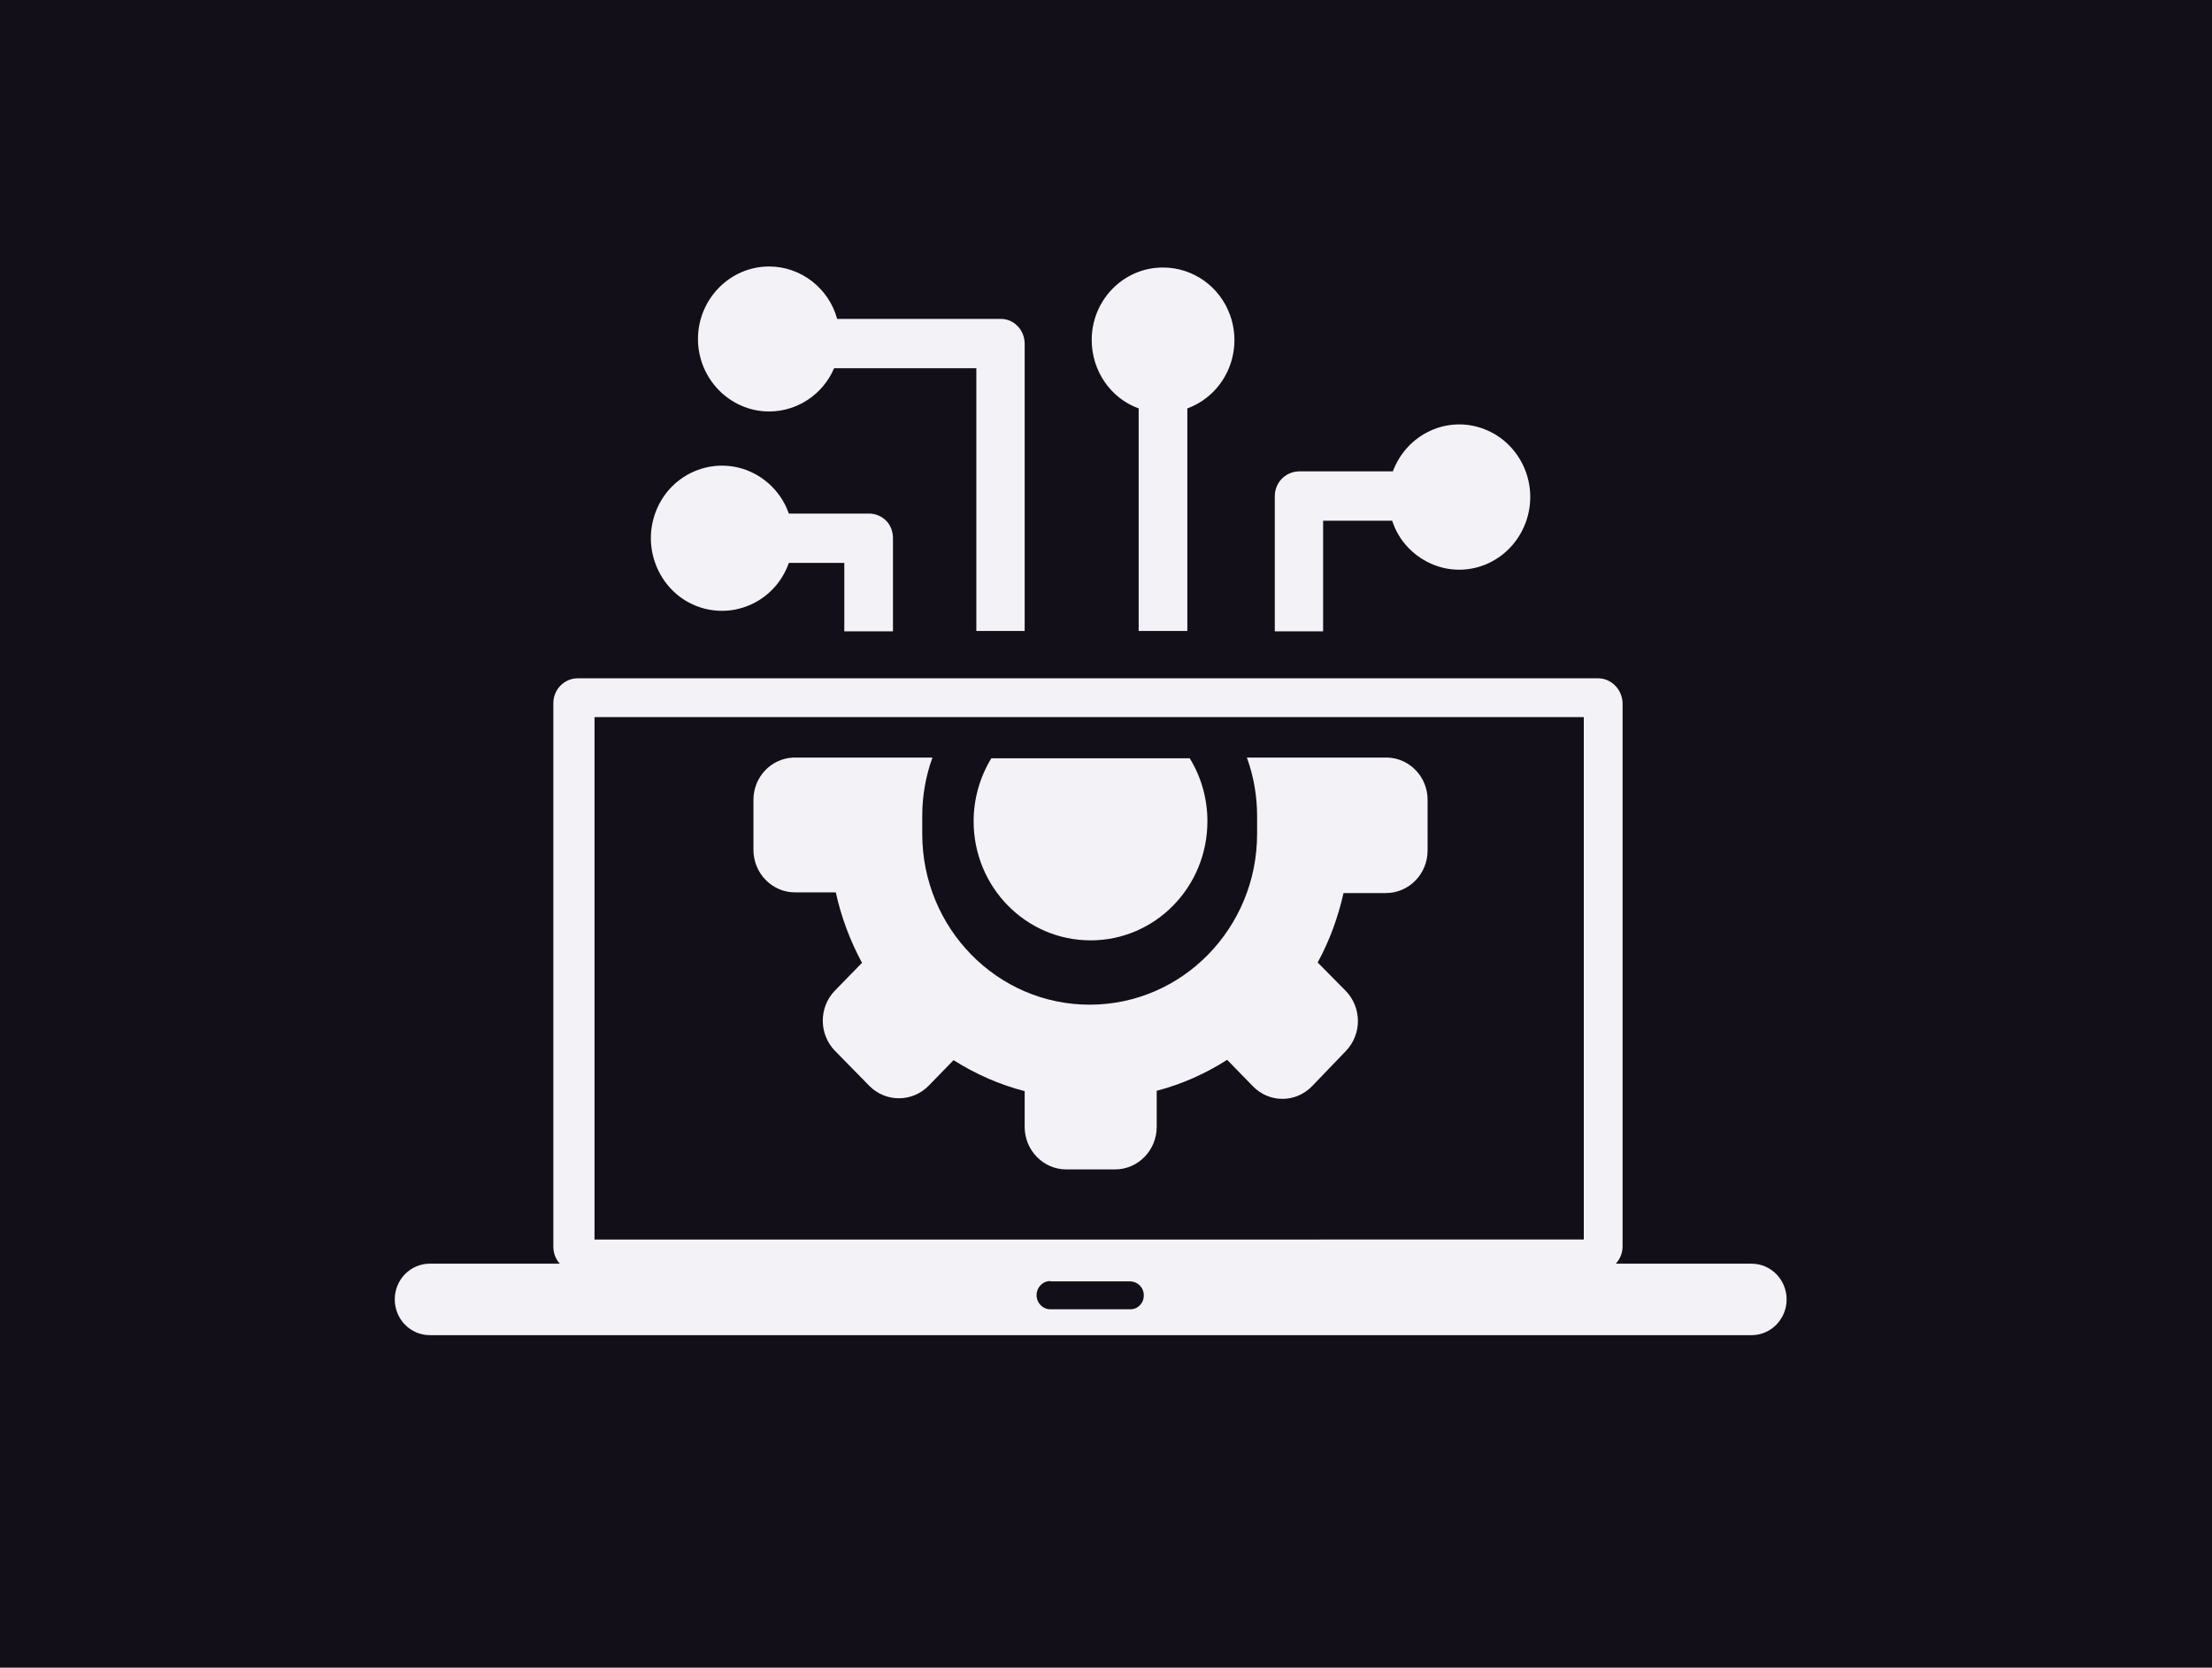 <?xml version="1.0" encoding="utf-8"?>
<!-- Generator: Adobe Illustrator 26.0.1, SVG Export Plug-In . SVG Version: 6.00 Build 0)  -->
<svg version="1.1" id="Layer_2" xmlns="http://www.w3.org/2000/svg" xmlns:xlink="http://www.w3.org/1999/xlink" x="0px" y="0px"
	 viewBox="0 0 650 490" style="enable-background:new 0 0 650 490;" xml:space="preserve">
<style type="text/css">
	.st0{fill:#120F19;}
	.st1{fill:#FDFDFD;}
	.st2{fill-rule:evenodd;clip-rule:evenodd;fill:#F3F2F7;}
</style>
<rect x="-10" y="-6" class="st0" width="680" height="502"/>
<g>
	<path class="st1" d="M580.5,409.5"/>
</g>
<rect x="597.7" y="374.7" class="st0" width="40" height="12"/>
<g>
	<path class="st2" d="M126.3,371.3h38.2c-1.3-1.4-1.9-3.2-1.9-5.1V206.6c0-4,3.2-7.3,7.2-7.3l0,0h299.8c3.9,0,7.1,3.3,7.2,7.3v159.6
		c0,1.9-0.7,3.7-2,5.1h39.9c5.7,0,10.3,4.7,10.3,10.5c0,5.8-4.6,10.5-10.3,10.5H126.3c-5.7,0-10.3-4.7-10.3-10.5
		C116,376,120.6,371.3,126.3,371.3z M409.1,153h-20.3v32.5h-14.2v-39.7c0-4,3.1-7.2,7.1-7.3c0,0,0,0,0.1,0h27.5
		c4.1-11,16.1-16.6,26.9-12.4c10.8,4.2,16.2,16.5,12.1,27.5c-4.1,11-16.1,16.6-26.9,12.4C415.6,163.7,411,159,409.1,153L409.1,153z
		 M262.4,158.1v27.4h-14.3v-20.1h-16.3c-3.9,11.1-15.9,16.8-26.8,12.8c-10.8-4-16.4-16.3-12.5-27.3c3.9-11.1,15.9-16.8,26.8-12.8
		c5.8,2.2,10.4,6.8,12.5,12.8h23.6c1.9,0,3.7,0.8,5,2.1C261.7,154.3,262.4,156.2,262.4,158.1z M226,78.3c-11.5,0-20.9,9.6-20.9,21.3
		s9.4,21.3,20.9,21.3c8.3,0,15.8-5,19.1-12.7h41.8v77.2h14.2V101c0-4-3.1-7.3-7-7.3c0,0-0.1,0-0.1,0h-48
		C243.5,84.6,235.3,78.3,226,78.3L226,78.3z M341.7,78.6c-11.5,0-20.9,9.5-20.9,21.3c0,9,5.5,17.1,13.8,20.1v65.4h14.3V120
		c10.9-4,16.5-16.2,12.6-27.3C358.5,84.2,350.6,78.6,341.7,78.6z M286.1,241.3c0-6.5,1.8-12.9,5.2-18.5h58.3
		c3.4,5.5,5.2,11.9,5.2,18.5c0,19.4-15.4,35-34.3,35C301.4,276.3,286.1,260.6,286.1,241.3z M419.5,242.6v7.3
		c0,6.9-5.5,12.5-12.2,12.5h-12.5c-1.6,7.1-4.1,14-7.6,20.4l8.3,8.4c4.7,4.9,4.7,12.7,0,17.6l-10,10.4c-4.8,4.9-12.5,4.9-17.3,0
		l-7.6-7.8c-6.4,4.1-13.4,7.2-20.7,9.1v10.6c0,6.9-5.5,12.5-12.2,12.5h-14.4c-6.7,0-12.2-5.6-12.2-12.5v-10.5
		c-7.4-1.9-14.4-5-20.9-9.1l-7.4,7.6c-4.8,4.8-12.5,4.8-17.3,0l-10.2-10.4c-4.7-4.9-4.7-12.7,0-17.6l8-8.2
		c-3.5-6.5-6.1-13.4-7.7-20.7h-12c-6.7,0-12.2-5.6-12.2-12.5v-14.7c0-6.6,5.1-12.1,11.6-12.4h41c-2,5.5-3,11.3-3,17.2
		c0,0.9,0,1.7,0,2.6s0,1.7,0,2.6c0,27.7,22,50.2,49.2,50.2c27.2,0,49.2-22.5,49.2-50.2c0-0.8,0-1.7,0-2.6c0-0.8,0-1.7,0-2.6
		c0-5.9-1-11.7-3-17.2h41.5c6.5,0.3,11.6,5.8,11.6,12.4v7.4V242.6z M174.7,210.7h290.7v153.5H174.7V210.7z M308.6,376.5h23.6
		c2.1,0.1,3.9,1.8,3.9,4l0,0c0.1,2.3-1.7,4.2-3.9,4.2c0,0,0,0,0,0h-23.6c-2.2,0-4-1.9-4-4.1c0,0,0,0,0-0.1l0,0c0-2.2,1.8-4.1,4-4.1
		V376.5z"/>
</g>
</svg>
